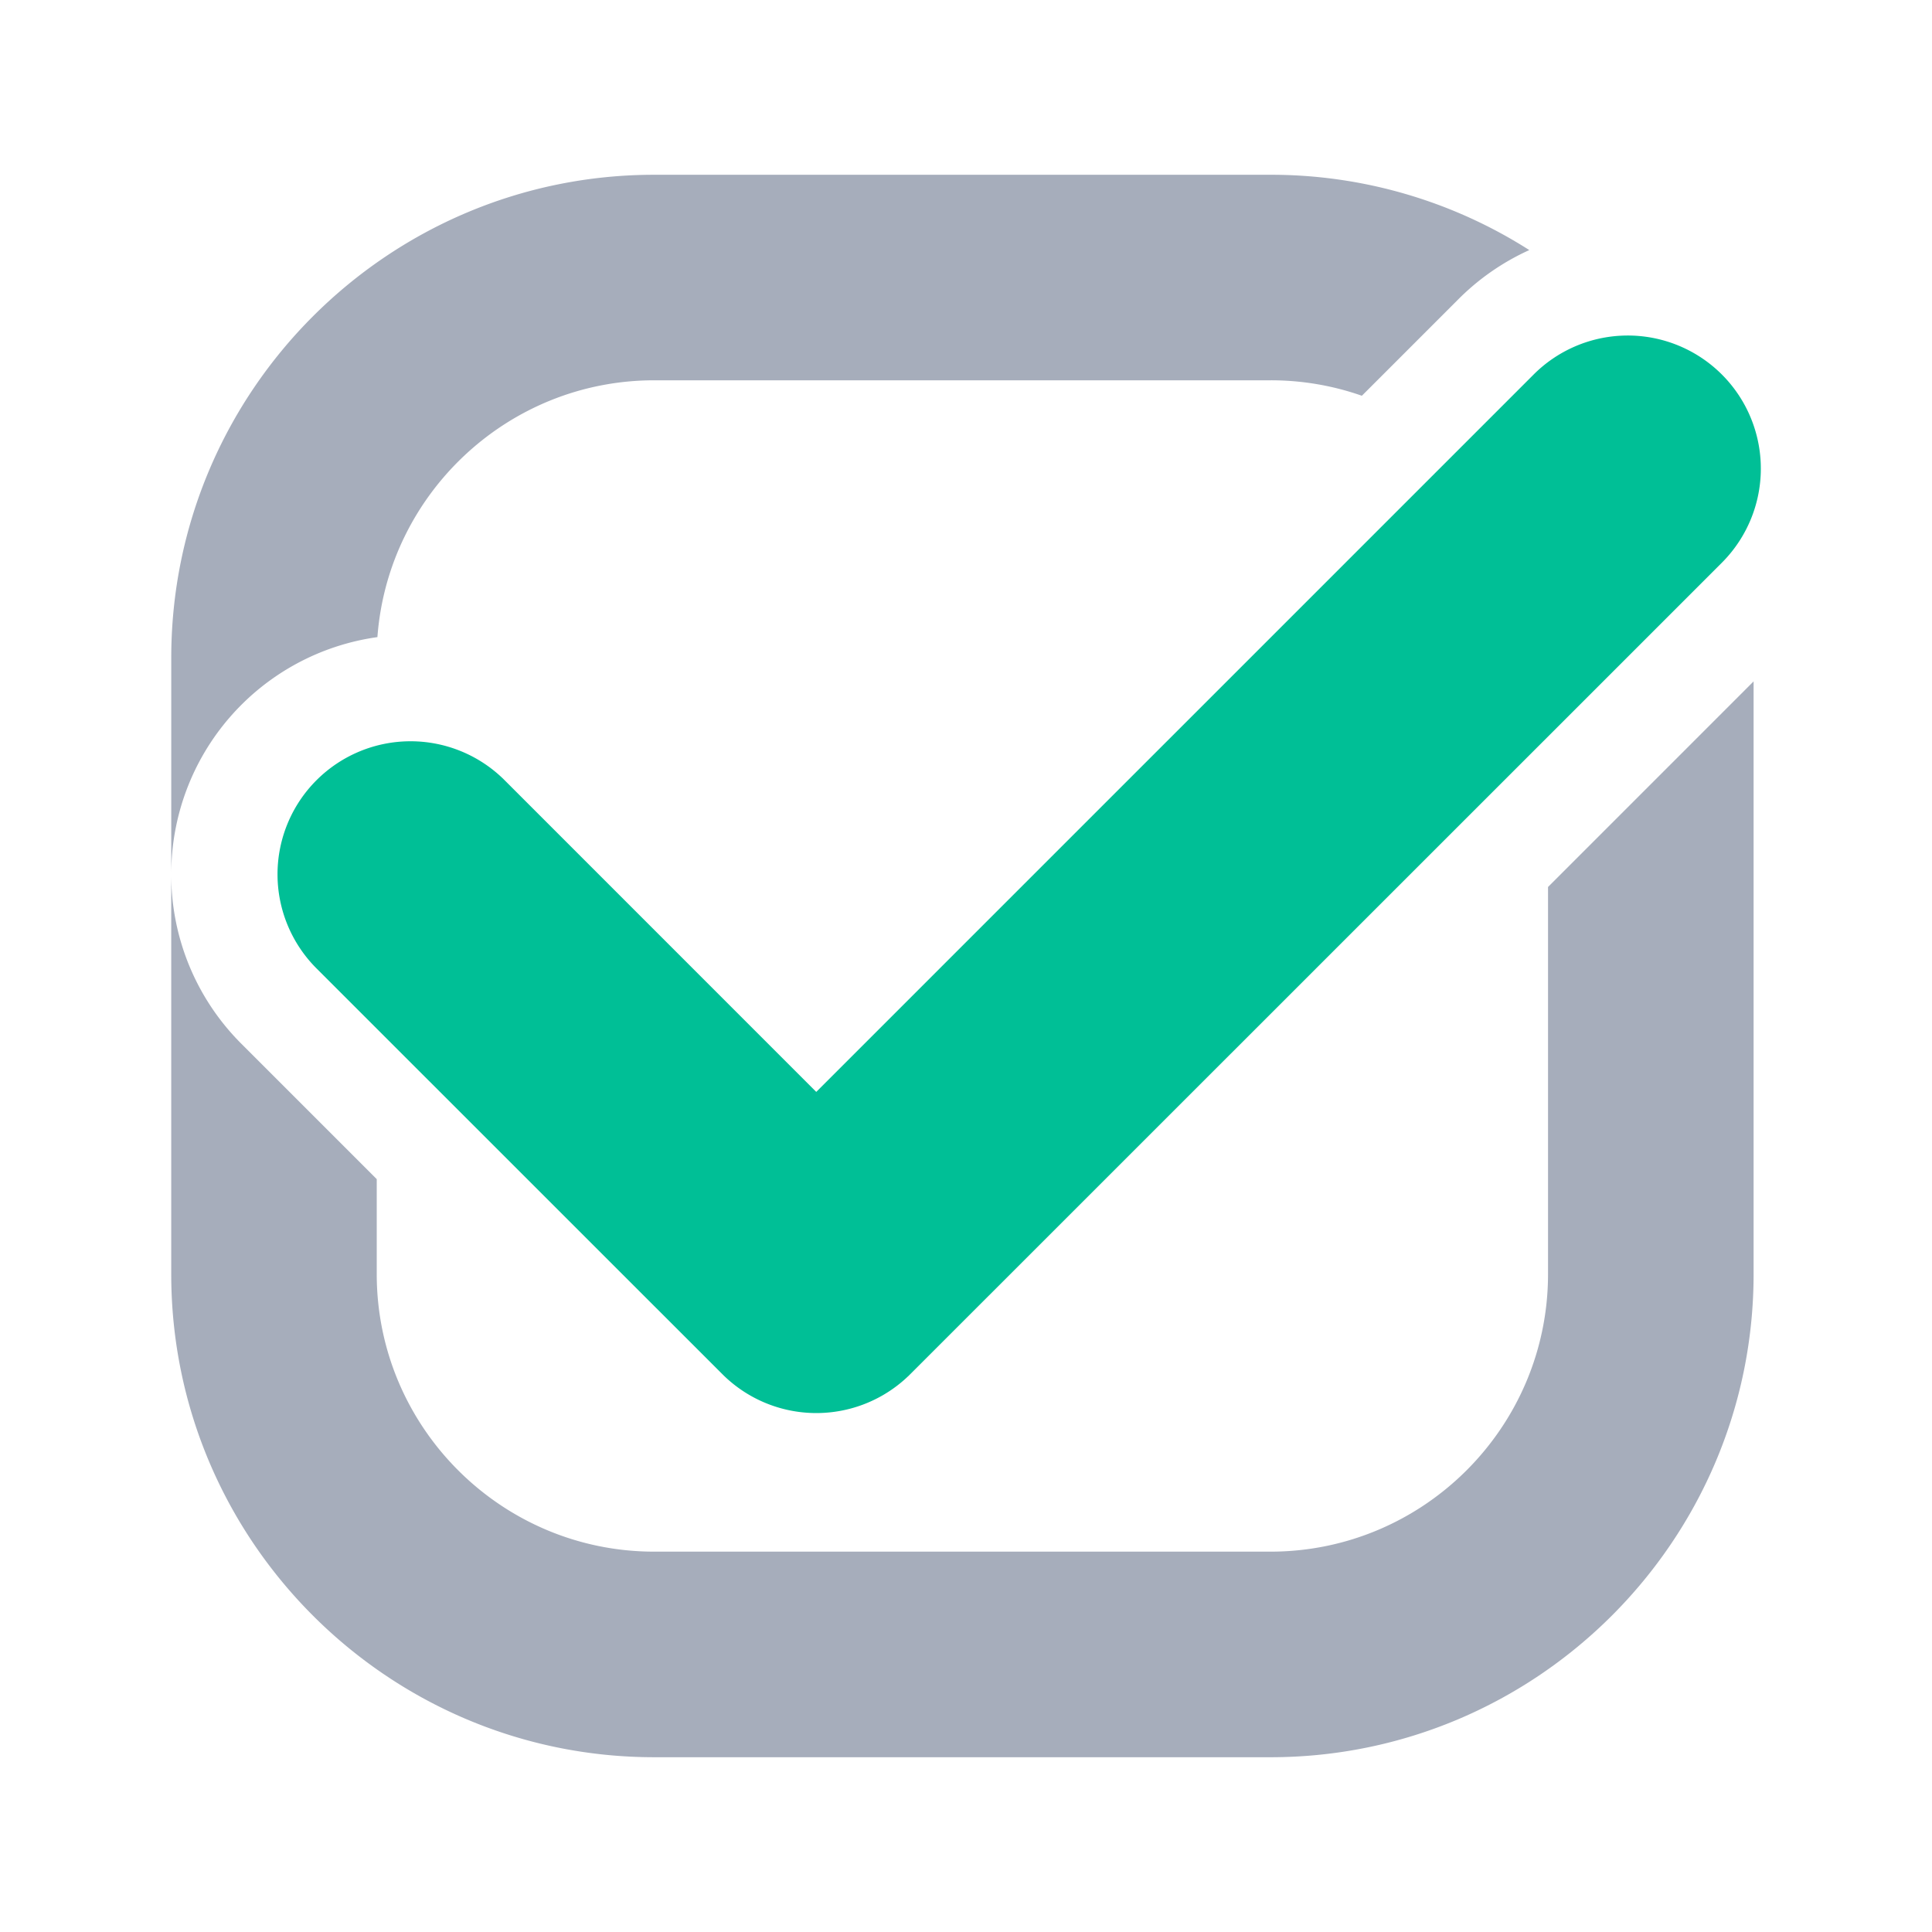 <svg id="Layer_1" data-name="Layer 1" xmlns="http://www.w3.org/2000/svg" viewBox="0 0 1000 1000"><defs><style>.cls-1{fill:#a6adbb;}.cls-2{fill:#00bf96;}</style></defs><path class="cls-1" d="M657.58,90.46H338.64c-137.89,0-250,112.16-250,250.05v112A123.84,123.84,0,0,1,195.35,329.77c5.51-74.2,67.68-132.93,143.29-132.93H657.58a142.33,142.33,0,0,1,47.32,8l50-50a124.14,124.14,0,0,1,36.66-25.4A248.65,248.65,0,0,0,657.58,90.46ZM801.26,459.1V659.46c0,79.22-64.46,143.67-143.68,143.67H338.64C259.42,803.13,195,738.68,195,659.46V610.32l-70.13-70.13a123.64,123.64,0,0,1-36.24-87.65V659.46c0,137.89,112.16,250.08,250.05,250.08H657.58c137.89,0,250.08-112.19,250.08-250.08V352.69Z"/><path class="cls-2" d="M900.28,280.08a68.76,68.76,0,0,1-9,11.13l-90,90-330.07,330a68.81,68.81,0,0,1-97.38,0L195,532.42l-31.18-31.18a68.86,68.86,0,1,1,97.37-97.4L422.49,565.17,793.85,193.81a68.88,68.88,0,0,1,106.43,86.27Z"/></svg>